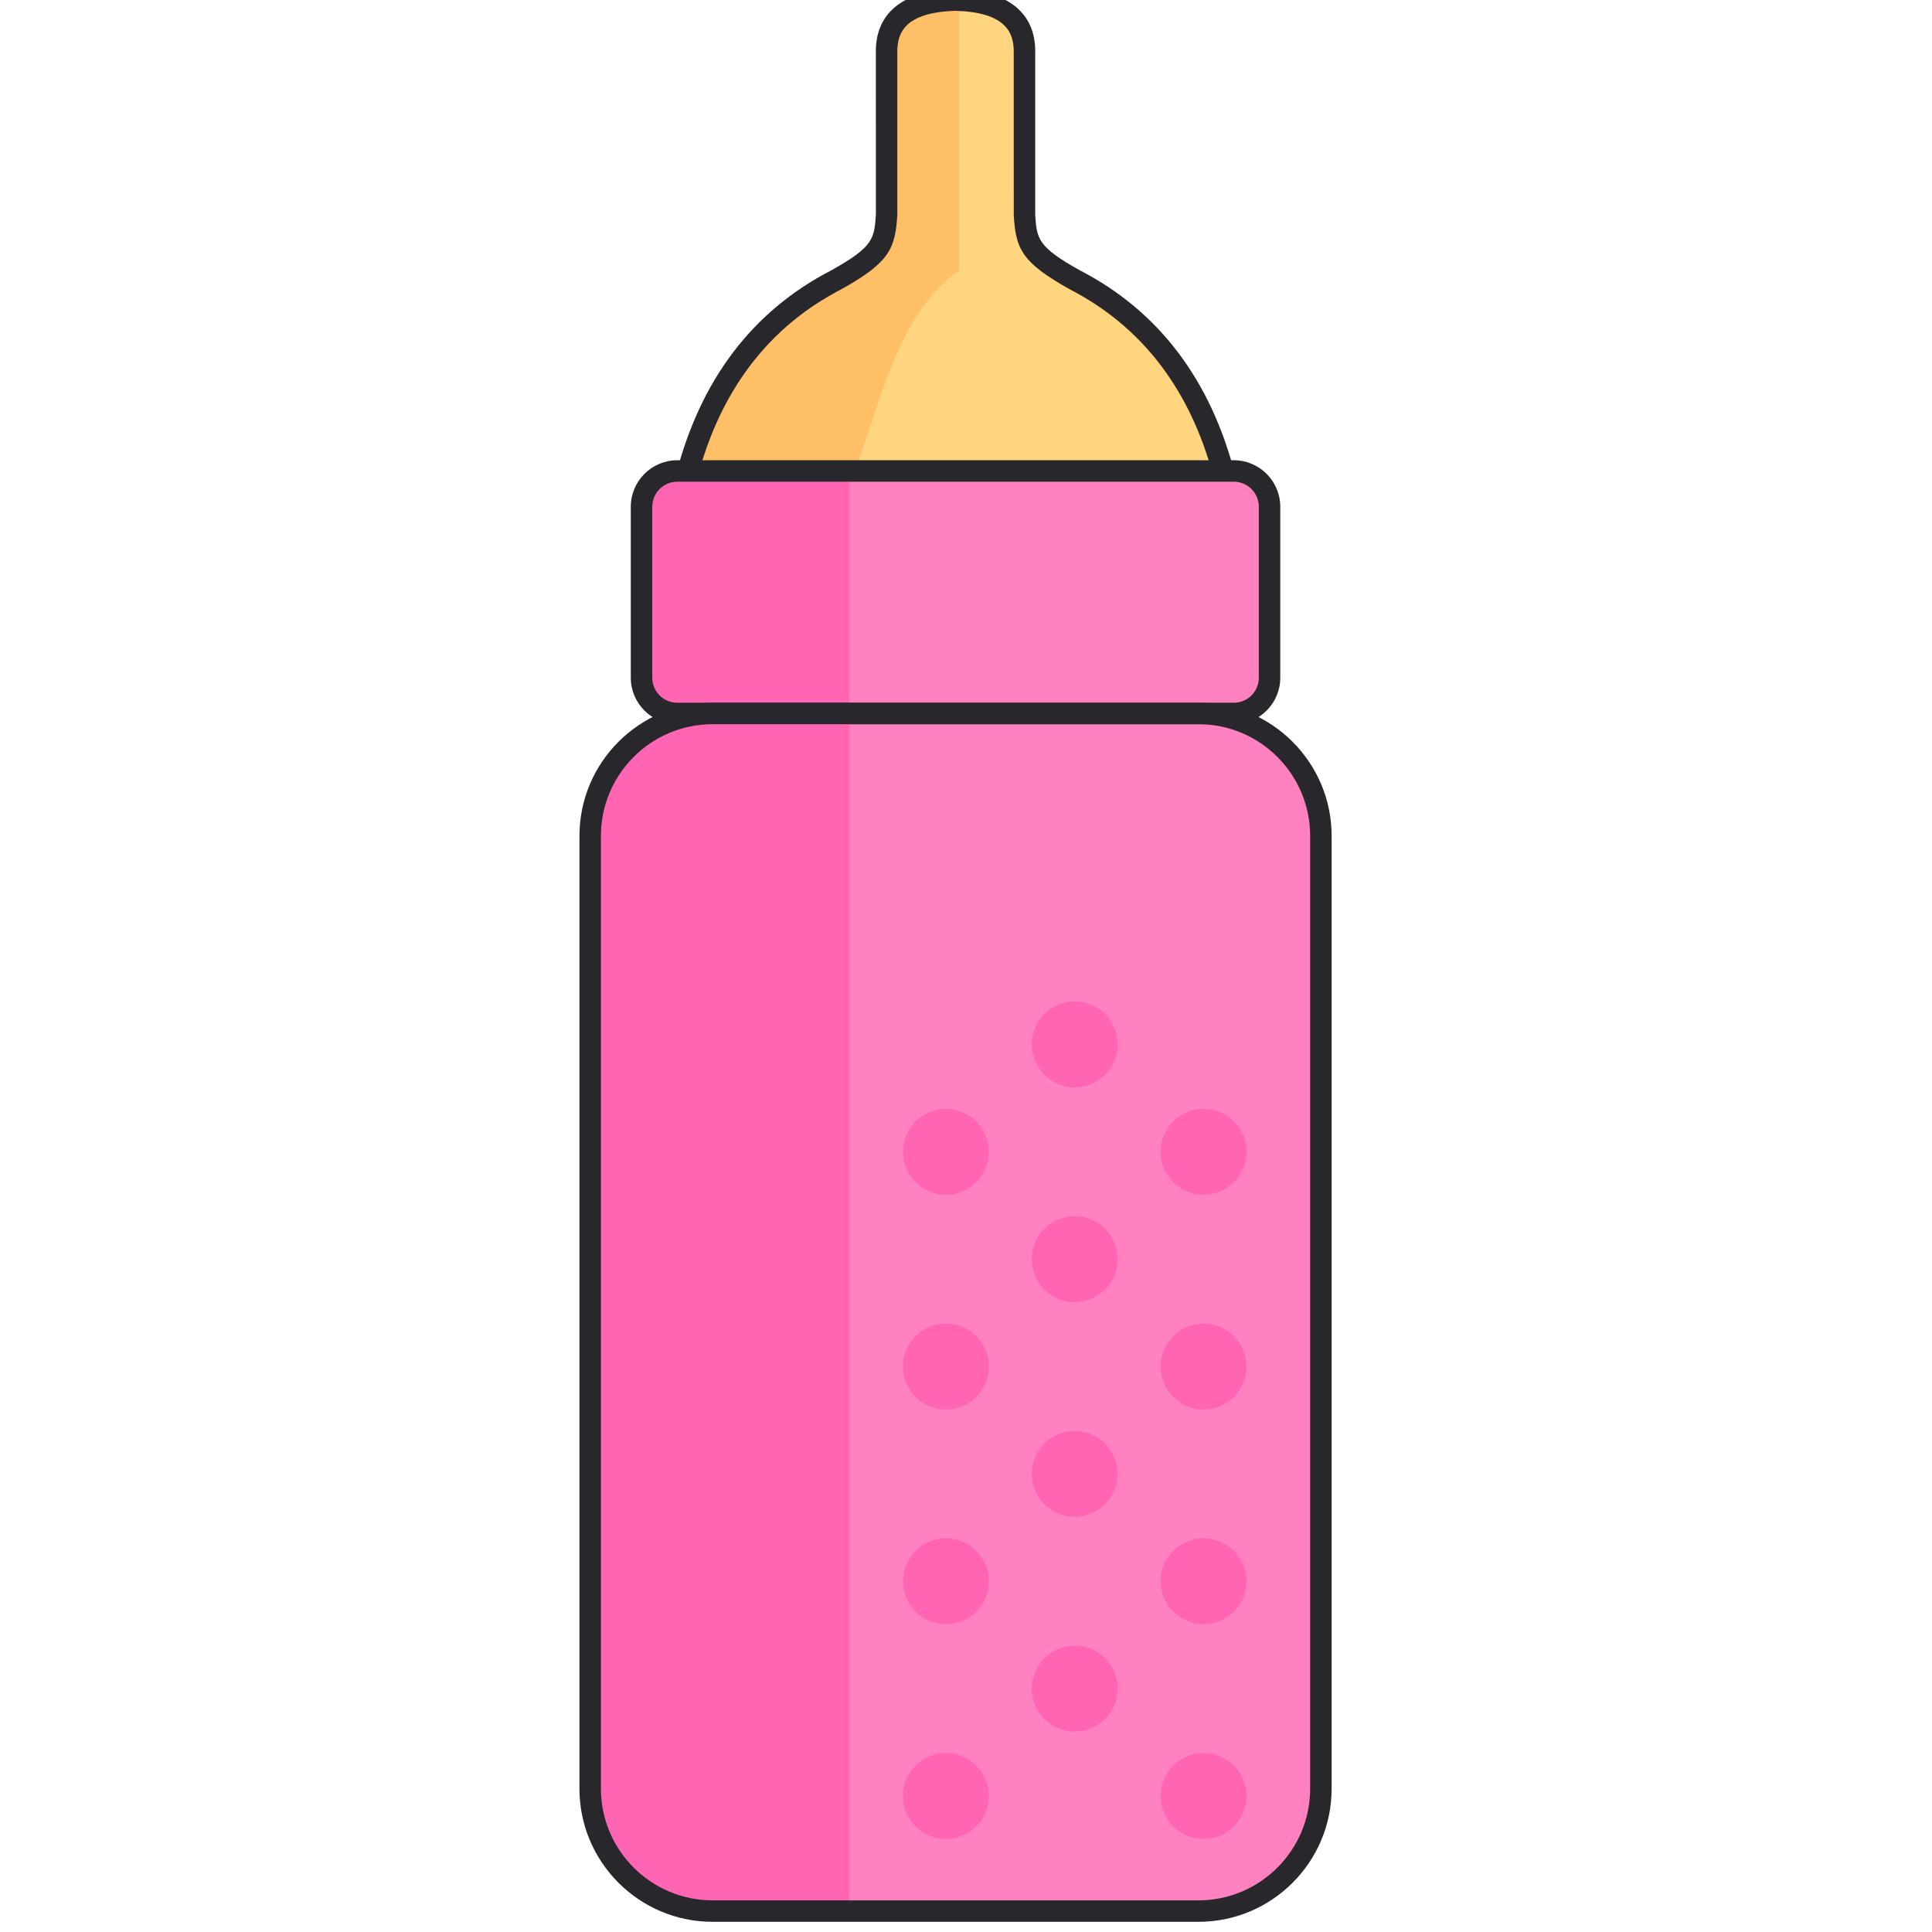 <?xml version="1.0" encoding="UTF-8" standalone="no" ?>
<!DOCTYPE svg PUBLIC "-//W3C//DTD SVG 1.1//EN" "http://www.w3.org/Graphics/SVG/1.1/DTD/svg11.dtd">
<svg xmlns="http://www.w3.org/2000/svg" xmlns:xlink="http://www.w3.org/1999/xlink" version="1.1" width="350" height="350" viewBox="0 0 350 350" xml:space="preserve">
<desc>Created with Fabric.js 1.7.22</desc>
<defs>
</defs>
<g id="icon" style="stroke: none; stroke-width: 1; stroke-dasharray: none; stroke-linecap: butt; stroke-linejoin: miter; stroke-miterlimit: 10; fill: none; fill-rule: nonzero; opacity: 1;" transform="translate(-1.944 -1.944) scale(3.89 3.89)" >
	<path d="M 57.542 22.759 c -1.128 -4.417 -3.508 -7.426 -6.97 -9.218 c -2.141 -1.19 -2.276 -1.708 -2.361 -3.035 V 2.973 c 0.035 -1.557 -0.98 -2.45 -3.373 -2.473 h 0.323 c -2.392 0.023 -3.408 0.916 -3.373 2.473 v 7.532 c -0.085 1.327 -0.22 1.846 -2.361 3.035 c -3.462 1.792 -5.842 4.801 -6.97 9.218 H 57.542 z" style="stroke: none; stroke-width: 1; stroke-dasharray: none; stroke-linecap: butt; stroke-linejoin: miter; stroke-miterlimit: 10; fill: rgb(255,213,127); fill-rule: nonzero; opacity: 1;" transform=" matrix(1 0 0 1 0 0) " stroke-linecap="round" />
	<path d="M 45.161 0.5 v 12.592 c -2.923 2.077 -3.608 6.141 -4.98 9.667 h -7.723 c 1.128 -4.417 3.508 -7.426 6.97 -9.218 c 2.141 -1.19 2.276 -1.708 2.361 -3.035 V 2.973 C 41.754 1.416 42.769 0.523 45.161 0.5 h -0.323" style="stroke: none; stroke-width: 1; stroke-dasharray: none; stroke-linecap: butt; stroke-linejoin: miter; stroke-miterlimit: 10; fill: rgb(255,191,103); fill-rule: nonzero; opacity: 1;" transform=" matrix(1 0 0 1 0 0) " stroke-linecap="round" />
	<path d="M 57.542 23.259 H 32.458 c -0.154 0 -0.3 -0.071 -0.395 -0.193 s -0.127 -0.281 -0.089 -0.43 c 1.132 -4.435 3.563 -7.644 7.225 -9.539 c 1.995 -1.108 2.019 -1.49 2.091 -2.623 l -0.001 -7.5 c -0.018 -0.803 0.216 -1.468 0.696 -1.964 c 0.58 -0.598 1.477 -0.925 2.736 -0.996 C 44.759 0.005 44.798 0 44.839 0 h 0.322 c 0.041 0 0.08 0.005 0.118 0.014 c 1.259 0.07 2.157 0.397 2.736 0.996 c 0.48 0.496 0.715 1.161 0.696 1.975 v 7.521 c 0.071 1.101 0.096 1.483 2.104 2.598 c 3.648 1.888 6.079 5.098 7.211 9.532 c 0.038 0.149 0.005 0.308 -0.09 0.43 S 57.696 23.259 57.542 23.259 z M 33.113 22.259 h 23.773 c -1.121 -3.824 -3.32 -6.605 -6.544 -8.274 c -2.295 -1.274 -2.533 -1.921 -2.631 -3.447 l -0.001 -7.563 c 0.013 -0.556 -0.123 -0.967 -0.415 -1.268 C 46.875 1.27 46.104 1.034 45 1.003 c -1.104 0.031 -1.875 0.267 -2.297 0.702 c -0.291 0.301 -0.427 0.712 -0.415 1.257 v 7.543 c -0.098 1.558 -0.336 2.205 -2.618 3.472 C 36.434 15.653 34.234 18.435 33.113 22.259 z" style="stroke: none; stroke-width: 1; stroke-dasharray: none; stroke-linecap: butt; stroke-linejoin: miter; stroke-miterlimit: 10; fill: rgb(40,39,44); fill-rule: nonzero; opacity: 1;" transform=" matrix(1 0 0 1 0 0) " stroke-linecap="round" />
	<path d="M 57.956 33.726 H 32.044 c -0.917 0 -1.666 -0.75 -1.666 -1.666 V 24.1 c 0 -0.917 0.75 -1.666 1.666 -1.666 h 25.913 c 0.917 0 1.666 0.75 1.666 1.666 v 7.96 C 59.623 32.976 58.873 33.726 57.956 33.726 z" style="stroke: none; stroke-width: 1; stroke-dasharray: none; stroke-linecap: butt; stroke-linejoin: miter; stroke-miterlimit: 10; fill: rgb(255,129,192); fill-rule: nonzero; opacity: 1;" transform=" matrix(1 0 0 1 0 0) " stroke-linecap="round" />
	<path d="M 56.314 89.5 H 33.686 c -3.136 0 -5.701 -2.566 -5.701 -5.701 V 39.427 c 0 -3.136 2.566 -5.701 5.701 -5.701 h 6.37 h 16.258 c 3.136 0 5.701 2.566 5.701 5.701 v 44.371 C 62.015 86.934 59.449 89.5 56.314 89.5 z" style="stroke: none; stroke-width: 1; stroke-dasharray: none; stroke-linecap: butt; stroke-linejoin: miter; stroke-miterlimit: 10; fill: rgb(255,129,192); fill-rule: nonzero; opacity: 1;" transform=" matrix(1 0 0 1 0 0) " stroke-linecap="round" />
	<path d="M 32.592 33.726 c -1.218 0 -2.215 -0.997 -2.215 -2.215 v -6.862 c 0 -1.218 0.997 -2.215 2.215 -2.215 h 7.463 v 11.293 H 32.592 z" style="stroke: none; stroke-width: 1; stroke-dasharray: none; stroke-linecap: butt; stroke-linejoin: miter; stroke-miterlimit: 10; fill: rgb(255,101,179); fill-rule: nonzero; opacity: 1;" transform=" matrix(1 0 0 1 0 0) " stroke-linecap="round" />
	<path d="M 57.956 34.226 H 32.043 c -1.195 0 -2.167 -0.972 -2.167 -2.167 V 24.1 c 0 -1.195 0.972 -2.167 2.167 -2.167 h 25.913 c 1.195 0 2.167 0.972 2.167 2.167 v 7.96 C 60.123 33.255 59.151 34.226 57.956 34.226 z M 32.043 22.933 c -0.643 0 -1.167 0.523 -1.167 1.167 v 7.96 c 0 0.643 0.523 1.167 1.167 1.167 h 25.913 c 0.644 0 1.167 -0.523 1.167 -1.167 V 24.1 c 0 -0.643 -0.523 -1.167 -1.167 -1.167 H 32.043 z" style="stroke: none; stroke-width: 1; stroke-dasharray: none; stroke-linecap: butt; stroke-linejoin: miter; stroke-miterlimit: 10; fill: rgb(40,39,44); fill-rule: nonzero; opacity: 1;" transform=" matrix(1 0 0 1 0 0) " stroke-linecap="round" />
	<path d="M 33.686 89.5 c -3.136 0 -5.701 -2.566 -5.701 -5.701 V 39.427 c 0 -3.136 2.566 -5.701 5.701 -5.701 h 6.37 V 89.5 H 33.686 z" style="stroke: none; stroke-width: 1; stroke-dasharray: none; stroke-linecap: butt; stroke-linejoin: miter; stroke-miterlimit: 10; fill: rgb(255,101,179); fill-rule: nonzero; opacity: 1;" transform=" matrix(1 0 0 1 0 0) " stroke-linecap="round" />
	<path d="M 56.313 90 H 33.686 c -3.419 0 -6.201 -2.782 -6.201 -6.201 V 39.427 c 0 -3.419 2.782 -6.201 6.201 -6.201 h 22.627 c 3.419 0 6.201 2.782 6.201 6.201 v 44.372 C 62.515 87.218 59.732 90 56.313 90 z M 33.686 34.226 c -2.868 0 -5.201 2.333 -5.201 5.201 v 44.372 c 0 2.868 2.333 5.201 5.201 5.201 h 22.627 c 2.868 0 5.201 -2.333 5.201 -5.201 V 39.427 c 0 -2.868 -2.333 -5.201 -5.201 -5.201 H 33.686 z" style="stroke: none; stroke-width: 1; stroke-dasharray: none; stroke-linecap: butt; stroke-linejoin: miter; stroke-miterlimit: 10; fill: rgb(40,39,44); fill-rule: nonzero; opacity: 1;" transform=" matrix(1 0 0 1 0 0) " stroke-linecap="round" />
	<circle cx="50.55" cy="49.14" r="2" style="stroke: none; stroke-width: 1; stroke-dasharray: none; stroke-linecap: butt; stroke-linejoin: miter; stroke-miterlimit: 10; fill: rgb(255,101,179); fill-rule: nonzero; opacity: 1;" transform="  matrix(1 0 0 1 0 0) "/>
	<circle cx="44.55" cy="54.14" r="2" style="stroke: none; stroke-width: 1; stroke-dasharray: none; stroke-linecap: butt; stroke-linejoin: miter; stroke-miterlimit: 10; fill: rgb(255,101,179); fill-rule: nonzero; opacity: 1;" transform="  matrix(1 0 0 1 0 0) "/>
	<circle cx="56.55" cy="54.14" r="2" style="stroke: none; stroke-width: 1; stroke-dasharray: none; stroke-linecap: butt; stroke-linejoin: miter; stroke-miterlimit: 10; fill: rgb(255,101,179); fill-rule: nonzero; opacity: 1;" transform="  matrix(1 0 0 1 0 0) "/>
	<circle cx="50.55" cy="59.14" r="2" style="stroke: none; stroke-width: 1; stroke-dasharray: none; stroke-linecap: butt; stroke-linejoin: miter; stroke-miterlimit: 10; fill: rgb(255,101,179); fill-rule: nonzero; opacity: 1;" transform="  matrix(1 0 0 1 0 0) "/>
	<circle cx="44.55" cy="64.14" r="2" style="stroke: none; stroke-width: 1; stroke-dasharray: none; stroke-linecap: butt; stroke-linejoin: miter; stroke-miterlimit: 10; fill: rgb(255,101,179); fill-rule: nonzero; opacity: 1;" transform="  matrix(1 0 0 1 0 0) "/>
	<circle cx="56.55" cy="64.14" r="2" style="stroke: none; stroke-width: 1; stroke-dasharray: none; stroke-linecap: butt; stroke-linejoin: miter; stroke-miterlimit: 10; fill: rgb(255,101,179); fill-rule: nonzero; opacity: 1;" transform="  matrix(1 0 0 1 0 0) "/>
	<circle cx="50.55" cy="69.14" r="2" style="stroke: none; stroke-width: 1; stroke-dasharray: none; stroke-linecap: butt; stroke-linejoin: miter; stroke-miterlimit: 10; fill: rgb(255,101,179); fill-rule: nonzero; opacity: 1;" transform="  matrix(1 0 0 1 0 0) "/>
	<circle cx="44.55" cy="74.14" r="2" style="stroke: none; stroke-width: 1; stroke-dasharray: none; stroke-linecap: butt; stroke-linejoin: miter; stroke-miterlimit: 10; fill: rgb(255,101,179); fill-rule: nonzero; opacity: 1;" transform="  matrix(1 0 0 1 0 0) "/>
	<circle cx="56.55" cy="74.14" r="2" style="stroke: none; stroke-width: 1; stroke-dasharray: none; stroke-linecap: butt; stroke-linejoin: miter; stroke-miterlimit: 10; fill: rgb(255,101,179); fill-rule: nonzero; opacity: 1;" transform="  matrix(1 0 0 1 0 0) "/>
	<circle cx="50.55" cy="79.14" r="2" style="stroke: none; stroke-width: 1; stroke-dasharray: none; stroke-linecap: butt; stroke-linejoin: miter; stroke-miterlimit: 10; fill: rgb(255,101,179); fill-rule: nonzero; opacity: 1;" transform="  matrix(1 0 0 1 0 0) "/>
	<circle cx="44.55" cy="84.14" r="2" style="stroke: none; stroke-width: 1; stroke-dasharray: none; stroke-linecap: butt; stroke-linejoin: miter; stroke-miterlimit: 10; fill: rgb(255,101,179); fill-rule: nonzero; opacity: 1;" transform="  matrix(1 0 0 1 0 0) "/>
	<circle cx="56.55" cy="84.14" r="2" style="stroke: none; stroke-width: 1; stroke-dasharray: none; stroke-linecap: butt; stroke-linejoin: miter; stroke-miterlimit: 10; fill: rgb(255,101,179); fill-rule: nonzero; opacity: 1;" transform="  matrix(1 0 0 1 0 0) "/>
</g>
</svg>